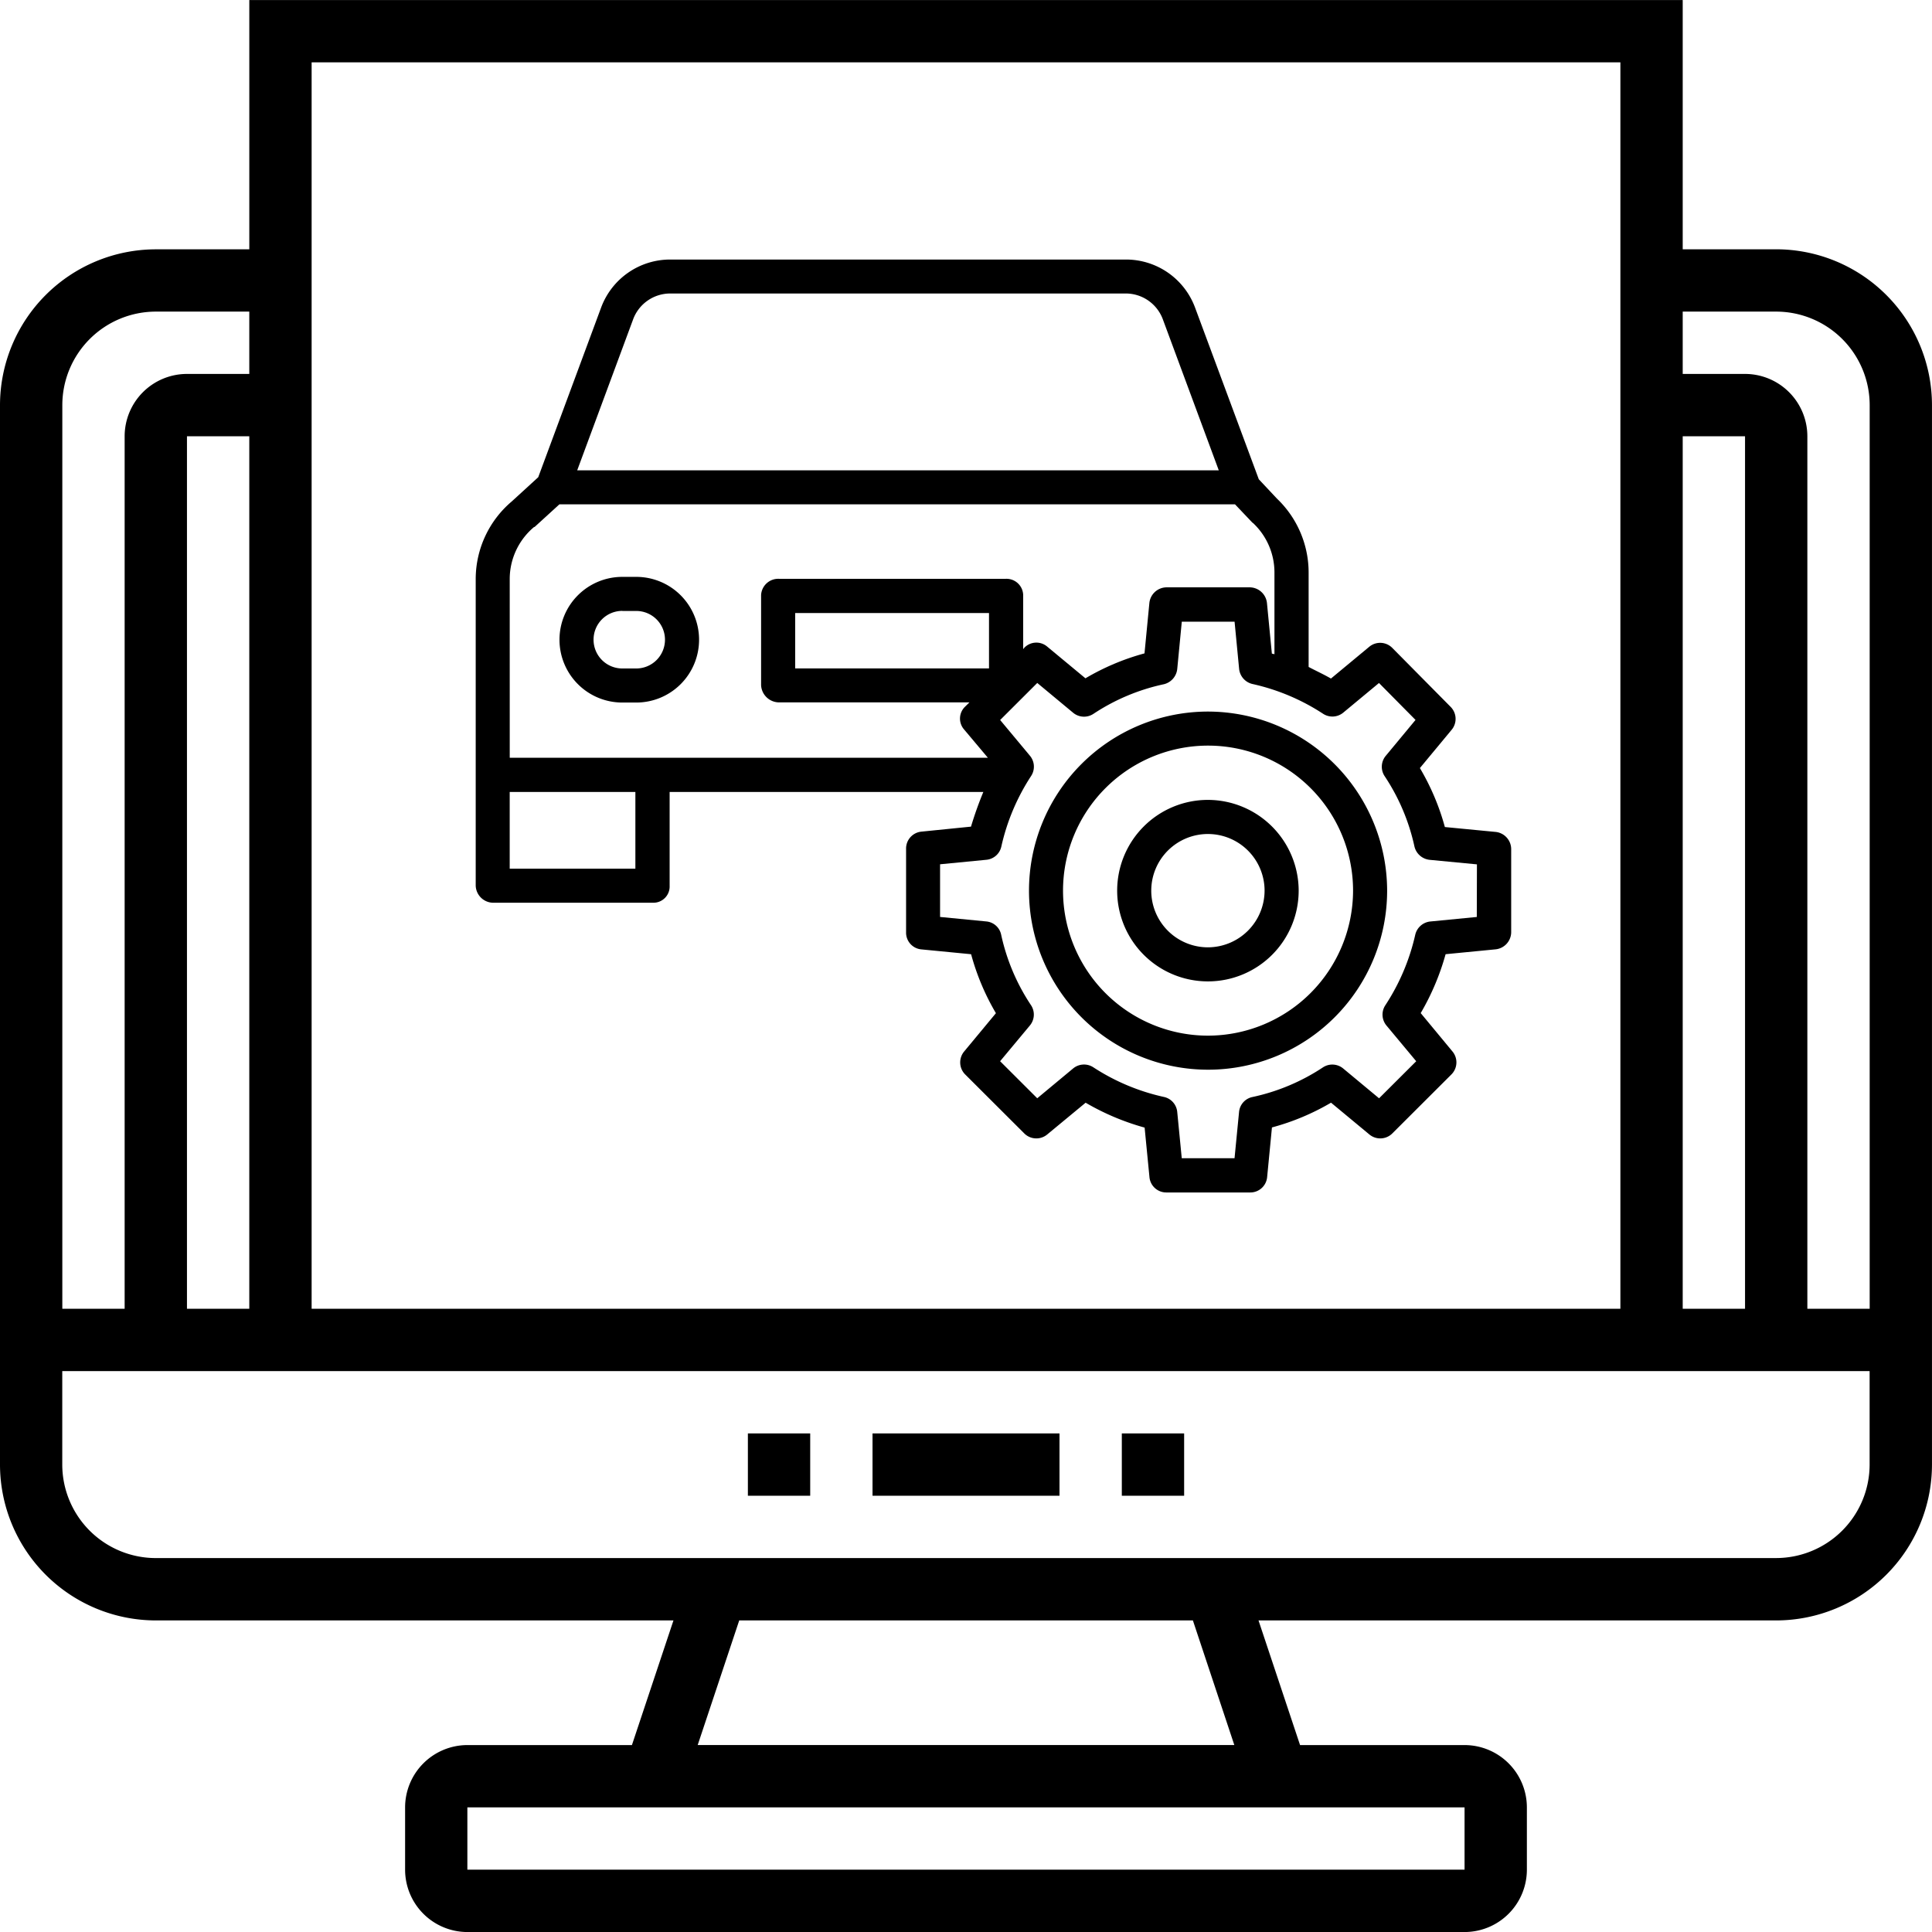 <svg id="Grupo_81" data-name="Grupo 81" xmlns="http://www.w3.org/2000/svg" width="97.248" height="97.248" viewBox="0 0 97.248 97.248">
  <g id="Grupo_35" data-name="Grupo 35" transform="translate(0)">
    <path id="Trazado_313" data-name="Trazado 313" d="M5307.687-1675.054h-4.706V-1687.6h-72.151v12.548h-4.706a7.852,7.852,0,0,0-7.843,7.843v53.329a7.852,7.852,0,0,0,7.843,7.843h26.056l-2.091,6.274h-8.28a3.14,3.14,0,0,0-3.137,3.137v3.137a3.14,3.14,0,0,0,3.137,3.137H5292a3.14,3.14,0,0,0,3.137-3.137v-3.137a3.14,3.14,0,0,0-3.137-3.137h-8.28l-2.091-6.274h26.057a7.851,7.851,0,0,0,7.842-7.843v-53.329A7.851,7.851,0,0,0,5307.687-1675.054Zm0,3.137a4.711,4.711,0,0,1,4.705,4.705v45.487h-3.137v-43.918a3.14,3.14,0,0,0-3.137-3.137h-3.137v-3.137Zm-1.569,50.192h-3.137v-43.918h3.137Zm-6.274-62.74v62.74h-65.877v-62.74Zm-69.015,62.74h-3.137v-43.918h3.137Zm-4.706-50.192h4.706v3.137h-3.137a3.14,3.14,0,0,0-3.137,3.137v43.918h-3.137v-45.487A4.711,4.711,0,0,1,5226.124-1671.917ZM5292-1593.491h-50.194v-3.137H5292Zm-11.589-6.274H5253.4l2.091-6.274h22.834Zm27.273-9.411h-81.563a4.711,4.711,0,0,1-4.706-4.705v-4.705h90.974v4.705A4.711,4.711,0,0,1,5307.687-1609.177Z" transform="translate(-5218.281 1687.602)"/>
    <path id="Trazado_314" data-name="Trazado 314" d="M5413.378-1367.086h9.411v3.137h-9.411Z" transform="translate(-5369.459 1439.238)"/>
    <path id="Trazado_315" data-name="Trazado 315" d="M5469.12-1367.086h3.137v3.137h-3.137Z" transform="translate(-5412.653 1439.238)"/>
    <path id="Trazado_316" data-name="Trazado 316" d="M5385.507-1367.086h3.137v3.137h-3.137Z" transform="translate(-5347.862 1439.238)"/>
    <path id="Trazado_317" data-name="Trazado 317" d="M5346.549-1552.286h.7a3.163,3.163,0,0,0,3.163-3.163,3.163,3.163,0,0,0-3.163-3.163h-.7a3.163,3.163,0,0,0-3.163,3.163,3.163,3.163,0,0,0,3.163,3.163Zm0-4.61h.7a1.447,1.447,0,0,1,1.447,1.447,1.447,1.447,0,0,1-1.447,1.448h-.7a1.447,1.447,0,0,1-1.448-1.448A1.447,1.447,0,0,1,5346.549-1556.9Z" transform="translate(-5315.224 1587.649)"/>
    <path id="Trazado_318" data-name="Trazado 318" d="M5375.95-1600.77l-2.529-.244a12.038,12.038,0,0,0-1.257-2.968l1.6-1.929a.858.858,0,0,0-.052-1.151l-2.938-2.969a.858.858,0,0,0-1.158-.057l-1.929,1.6c-.372-.216-.8-.41-1.124-.584v-4.769a5.146,5.146,0,0,0-1.59-3.7l-.918-.978-3.215-8.66a3.707,3.707,0,0,0-3.47-2.4h-22.944a3.705,3.705,0,0,0-3.469,2.4l-3.172,8.557-1.335,1.221a5.125,5.125,0,0,0-1.812,3.888v15.454a.89.89,0,0,0,.9.856h8.05a.817.817,0,0,0,.811-.856v-4.72h15.791a17.942,17.942,0,0,0-.621,1.745l-2.508.253a.853.853,0,0,0-.76.863v4.208a.845.845,0,0,0,.76.854l2.513.244a12.029,12.029,0,0,0,1.249,2.968l-1.6,1.929a.858.858,0,0,0,.053,1.155l2.975,2.969a.858.858,0,0,0,1.153.053l1.935-1.6a12.424,12.424,0,0,0,2.969,1.253l.244,2.5a.849.849,0,0,0,.854.765h4.214a.849.849,0,0,0,.854-.765l.243-2.508a12.021,12.021,0,0,0,2.974-1.246l1.93,1.6a.858.858,0,0,0,1.154-.052l2.975-2.969a.859.859,0,0,0,.055-1.155l-1.6-1.933a12.461,12.461,0,0,0,1.253-2.965l2.507-.244a.875.875,0,0,0,.794-.853v-4.209A.875.875,0,0,0,5375.95-1600.77Zm-43.388-25.8a1.994,1.994,0,0,1,1.86-1.3h22.944a1.993,1.993,0,0,1,1.859,1.3l2.815,7.6h-32.293Zm-6.212,13.058a3.418,3.418,0,0,1,1.221-2.6c.01-.008.029,0,.039-.013l1.242-1.133h34.005l.87.916c.012.013.031.019.043.031a3.408,3.408,0,0,1,1.073,2.468v4.136c0-.012-.088-.025-.13-.036l-.246-2.536a.882.882,0,0,0-.857-.8H5359.4a.878.878,0,0,0-.854.8l-.244,2.524a12.041,12.041,0,0,0-2.973,1.255l-1.93-1.6a.841.841,0,0,0-1.141.055l-.063.077v-2.728a.841.841,0,0,0-.883-.812h-11.4a.865.865,0,0,0-.909.812v4.541a.911.911,0,0,0,.909.867h9.578l-.223.219a.831.831,0,0,0-.055,1.134l1.207,1.435h-24.068Zm24.125,4.515h-9.757v-2.788h9.757Zm-17.8,10.079h-6.326v-3.86h6.326Zm42.353,2.431-2.335.227a.868.868,0,0,0-.763.668,10.79,10.79,0,0,1-1.507,3.551.858.858,0,0,0,.056,1.016l1.5,1.8-1.87,1.865-1.806-1.5a.857.857,0,0,0-1.021-.055,10.34,10.34,0,0,1-3.547,1.491.847.847,0,0,0-.673.746l-.228,2.335h-2.657l-.228-2.335a.852.852,0,0,0-.675-.751,10.7,10.7,0,0,1-3.554-1.495.858.858,0,0,0-1.012.063l-1.805,1.5-1.869-1.865,1.5-1.8a.858.858,0,0,0,.054-1.022,10.339,10.339,0,0,1-1.5-3.541.841.841,0,0,0-.741-.672l-2.335-.227v-2.651l2.336-.227a.85.85,0,0,0,.748-.668,10.764,10.764,0,0,1,1.5-3.551.858.858,0,0,0-.06-1.016l-1.5-1.8,1.868-1.865,1.806,1.5a.858.858,0,0,0,1.021.055,10.333,10.333,0,0,1,3.546-1.491.885.885,0,0,0,.674-.779l.228-2.368h2.657l.228,2.368a.871.871,0,0,0,.675.768,10.729,10.729,0,0,1,3.555,1.5.858.858,0,0,0,1.011-.058l1.8-1.493,1.839,1.859-1.5,1.809a.858.858,0,0,0-.054,1.022,10.348,10.348,0,0,1,1.5,3.541.88.88,0,0,0,.775.671l2.37.227Z" transform="translate(-5300.693 1642.643)"/>
    <path id="Trazado_319" data-name="Trazado 319" d="M5457.359-1528.495a9.015,9.015,0,0,0-9,9.027,9.015,9.015,0,0,0,9.027,9,9.014,9.014,0,0,0,9-9.015A9.031,9.031,0,0,0,5457.359-1528.495Zm0,16.313a7.3,7.3,0,0,1-7.287-7.312,7.3,7.3,0,0,1,7.312-7.287,7.3,7.3,0,0,1,7.287,7.3A7.313,7.313,0,0,1,5457.359-1512.182Z" transform="translate(-5396.564 1564.312)"/>
    <path id="Trazado_320" data-name="Trazado 320" d="M5472.644-1508.743a4.568,4.568,0,0,0-4.562,4.574,4.568,4.568,0,0,0,4.574,4.562,4.568,4.568,0,0,0,4.562-4.568A4.577,4.577,0,0,0,5472.644-1508.743Zm0,7.421a2.852,2.852,0,0,1-2.846-2.858,2.852,2.852,0,0,1,2.858-2.846,2.852,2.852,0,0,1,2.846,2.852,2.859,2.859,0,0,1-2.858,2.852Z" transform="translate(-5411.849 1549.006)"/>
  </g>
</svg>
